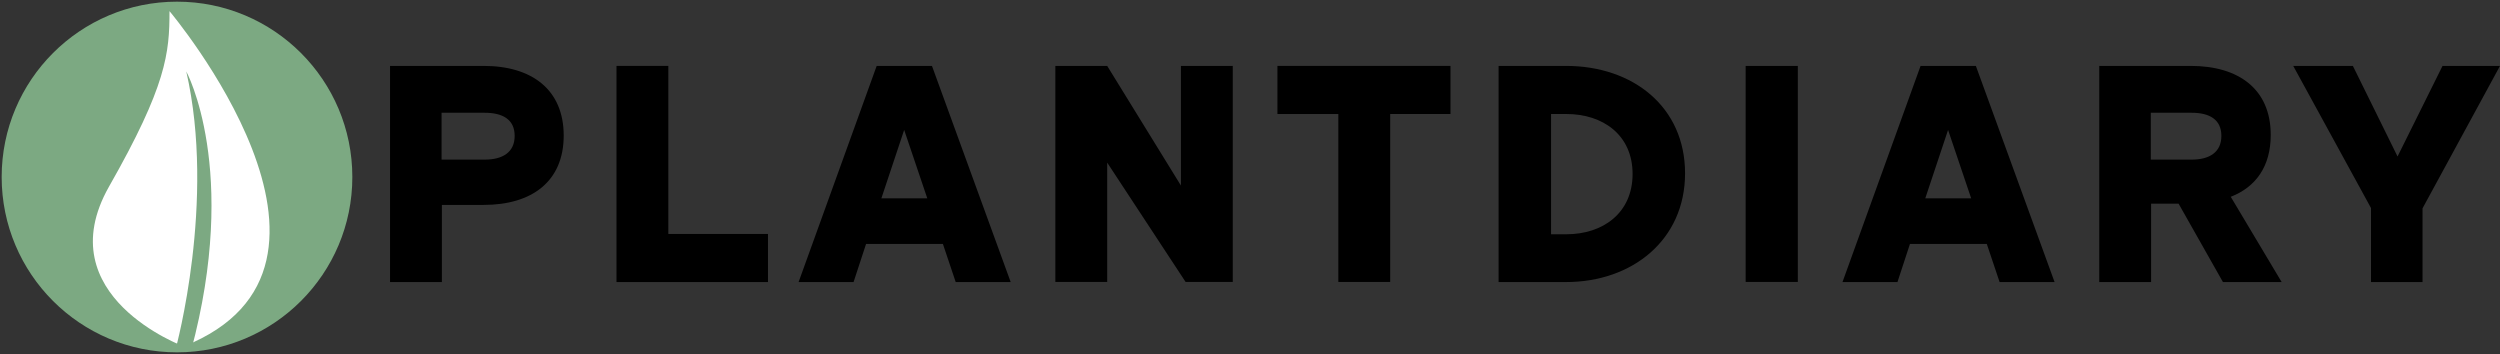 <?xml version="1.0" encoding="UTF-8"?><svg id="Layer_1" xmlns="http://www.w3.org/2000/svg" xmlns:xlink="http://www.w3.org/1999/xlink" viewBox="0 0 240.11 34"><rect x="0" y="0" width="240.11" height="34" fill="#333333" stroke="none"/><defs><style>.cls-1{fill:none;}.cls-2{clip-path:url(#clippath);}.cls-3{fill:#fff;}.cls-4{fill:#7ca982;}</style><clipPath id="clippath"><rect class="cls-1" width="34" height="34"/></clipPath></defs><g id="Layer_2-2"><g id="Group_101"><g id="Logo"><g class="cls-2"><g id="Group_1"><g id="Path_1"><path class="cls-4" d="M33.84,17c0,9.3-7.54,16.84-16.84,16.84S.16,26.3,.16,17c0-9.3,7.54-16.84,16.84-16.84,9.3,0,16.84,7.54,16.84,16.84h0"/></g><g id="Path_2"><path class="cls-3" d="M17.64,33.27s-13.11-4.83-7.18-15.33c5.54-9.72,5.82-12.85,5.82-16.87,0,0,20.69,24.53,1.36,32.2"/></g><g id="Path_3"><path class="cls-4" d="M16.89,33.44s3.86-14.11,1-26.58c0,0,5.14,9.43,.45,26.88l-1.45-.3Z"/></g></g></g></g></g></g><g><path d="M46.46,6.33c4.62,0,7.68,2.28,7.68,6.69s-3.06,6.66-7.68,6.66h-4.02v7.41h-4.98V6.33h9Zm-4.05,9h4.14c1.71,0,2.88-.69,2.88-2.28s-1.17-2.22-2.88-2.22h-4.14v4.5Z"/><path d="M64.19,6.33V22.47h9.57v4.62h-14.55V6.33h4.98Z"/><path d="M89.51,6.33l7.56,20.76h-5.28l-1.23-3.66h-7.38l-1.2,3.66h-5.28l7.5-20.76h5.31Zm-4.86,12.72h4.41l-2.22-6.57-2.19,6.57Z"/><path d="M106.34,6.33l7.08,11.49V6.33h4.98V27.08h-4.53l-7.53-11.46v11.46h-4.98V6.33h4.98Z"/><path d="M139.31,6.33v4.62h-5.79V27.08h-4.98V10.95h-5.85V6.33h16.62Z"/><path d="M150.41,6.33c6.42,0,11.43,3.93,11.43,10.32s-5.07,10.44-11.43,10.44h-6.48V6.33h6.48Zm-1.44,16.17h1.47c3.51,0,6.36-2.04,6.36-5.79s-2.85-5.76-6.36-5.76h-1.47v11.55Z"/><path d="M172.67,6.33V27.08h-5.01V6.33h5.01Z"/><path d="M189.77,6.33l7.56,20.76h-5.28l-1.23-3.66h-7.38l-1.2,3.66h-5.28l7.5-20.76h5.31Zm-4.86,12.72h4.41l-2.22-6.57-2.19,6.57Z"/><path d="M210.41,6.33c4.59,0,7.68,2.22,7.68,6.63,0,3.03-1.44,5.01-3.84,5.94l4.89,8.19h-5.64l-4.26-7.53h-2.64v7.53h-4.98V6.33h8.79Zm-3.84,9h3.93c1.68,0,2.85-.69,2.85-2.28s-1.17-2.22-2.85-2.22h-3.93v4.5Z"/><path d="M225.98,6.33l4.29,8.7,4.32-8.7h5.52l-7.44,13.68v7.08h-4.95v-7.11l-7.47-13.65h5.73Z"/></g></svg>